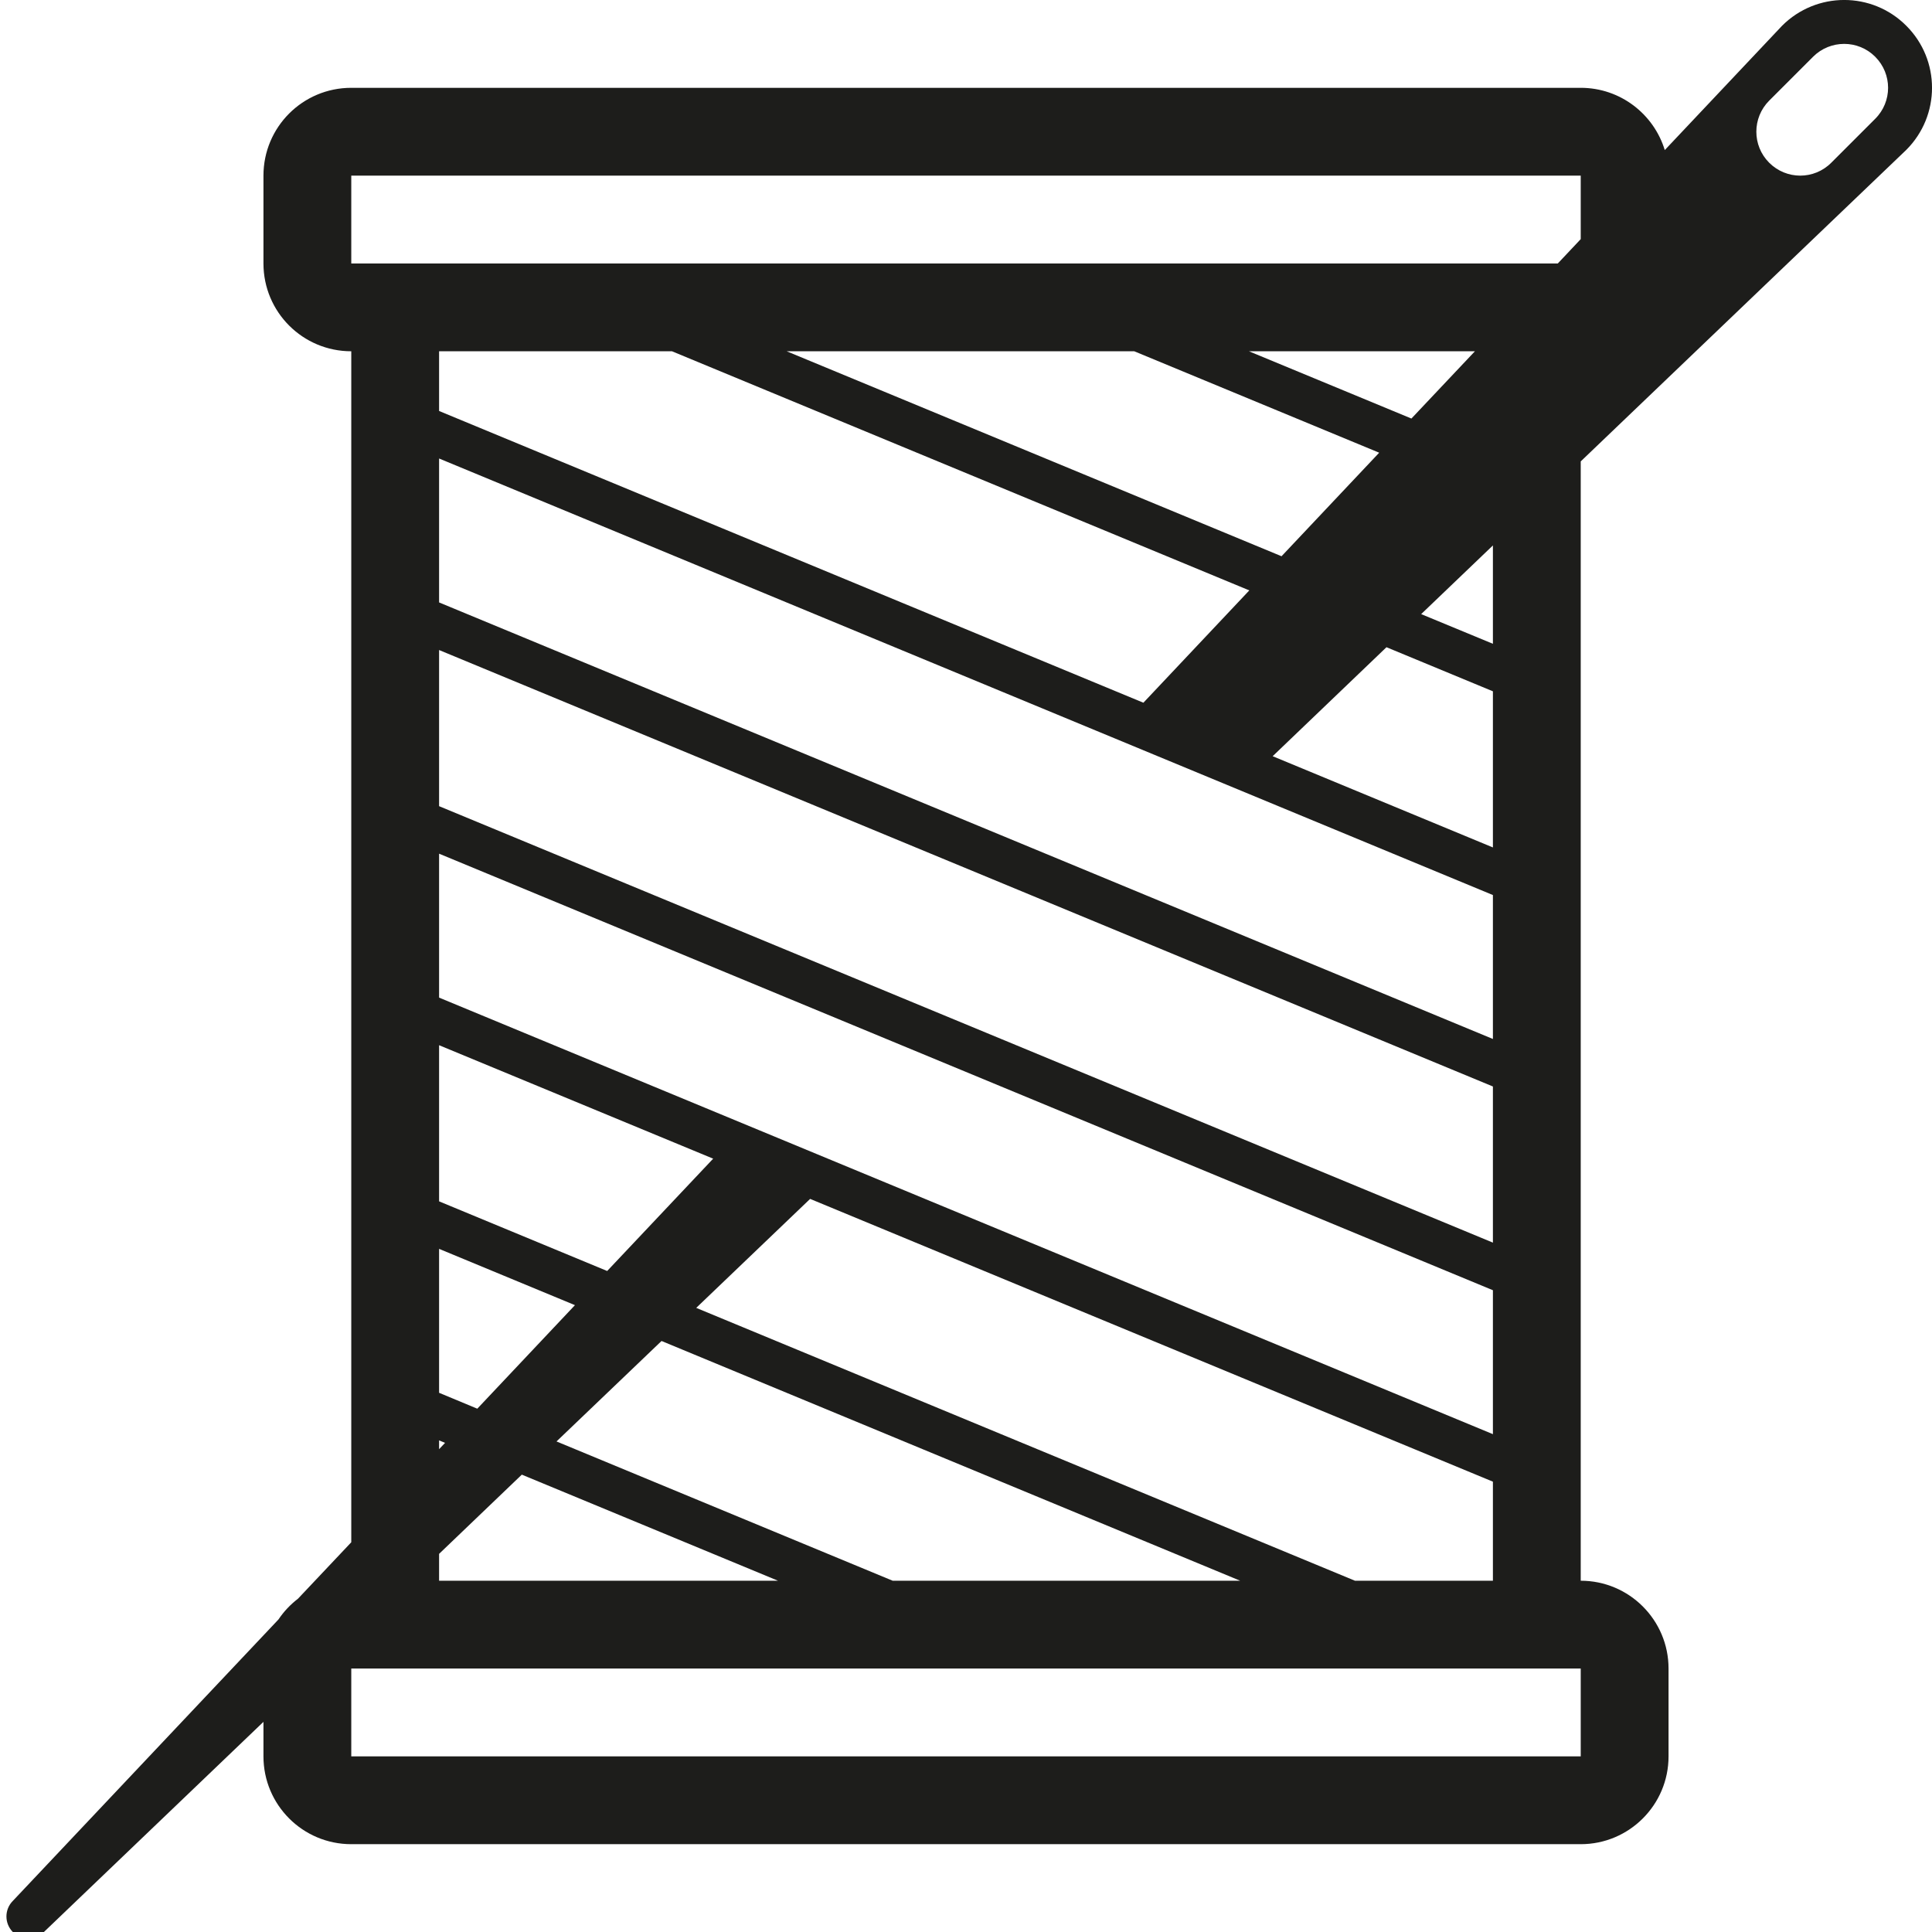 <svg xmlns="http://www.w3.org/2000/svg" width="22" height="22" viewBox="0 0 22 22">
  <g fill="none" fill-rule="evenodd" transform="translate(-1 -1)">
    <polygon points="0 24 24 24 24 0 0 0"/>
    <path fill="#1D1D1B" fill-rule="nonzero" d="M14.02,9.002 L15.226,7.723 L8.652,5 L5,5 C4.447,5 4,4.553 4,4 L4,3 C4,2.447 4.447,2 5,2 L19,2 C19.451,2 19.832,2.299 19.957,2.709 L21.293,1.293 C21.684,0.902 22.317,0.902 22.707,1.293 C23.098,1.683 23.098,2.316 22.707,2.707 L19,6.254 L19,19 L18,19 L18,17.872 L10.225,14.652 L8.928,15.893 L16.429,19 L19,19 C19.552,19 20,19.448 20,20 L20,21 C20,21.552 19.552,22 19,22 L5,22 C4.447,22 4,21.552 4,21 L4,20.607 L1.5,23 C1.402,23.098 1.244,23.098 1.146,23 C1.049,22.902 1.049,22.744 1.146,22.646 L4.171,19.441 C4.232,19.35 4.307,19.271 4.393,19.205 L5,18.562 L5,5 L6,5 L6,5.68 L14.02,9.002 Z M15.492,9.611 L18,10.65 L18,8.872 L16.788,8.37 L15.492,9.611 Z M17.795,5 L15.222,5 L17.072,5.766 L17.795,5 Z M18,7.211 L17.183,7.993 L18,8.331 L18,7.211 Z M15.593,7.334 L16.705,6.155 L13.916,5 L9.958,5 L15.593,7.334 Z M19,3.723 L19,3 L5,3 L5,4 L18.739,4 L19,3.723 Z M6,17.502 L6.068,17.43 L6,17.402 L6,17.502 Z M6,18.694 L6,19 L5.68,19 L5.68,19 L9.859,19 L6.942,17.792 L6,18.694 Z M9.121,14.194 L6,12.902 L6,14.68 L7.914,15.473 L9.121,14.194 Z M7.547,15.862 L6,15.221 L6,16.86 L6.435,17.041 L7.547,15.862 Z M8.533,16.27 L7.337,17.414 L11.165,19 L15.122,19 L8.533,16.27 Z M6,6.221 L6,7.86 L18,12.831 L18,11.192 L6,6.221 Z M6,8.402 L6,10.18 L18,15.15 L18,13.372 L6,8.402 Z M6,10.721 L6,12.36 L18,17.331 L18,15.692 L6,10.721 Z M5,21 L19,21 L19,20 L5,20 L5,21 Z M21.646,1.646 L21.146,2.146 C20.951,2.342 20.951,2.658 21.146,2.853 C21.342,3.049 21.658,3.049 21.853,2.853 L22.353,2.353 C22.549,2.158 22.549,1.842 22.353,1.646 C22.158,1.451 21.842,1.451 21.646,1.646 Z"/>
  </g>
</svg>
